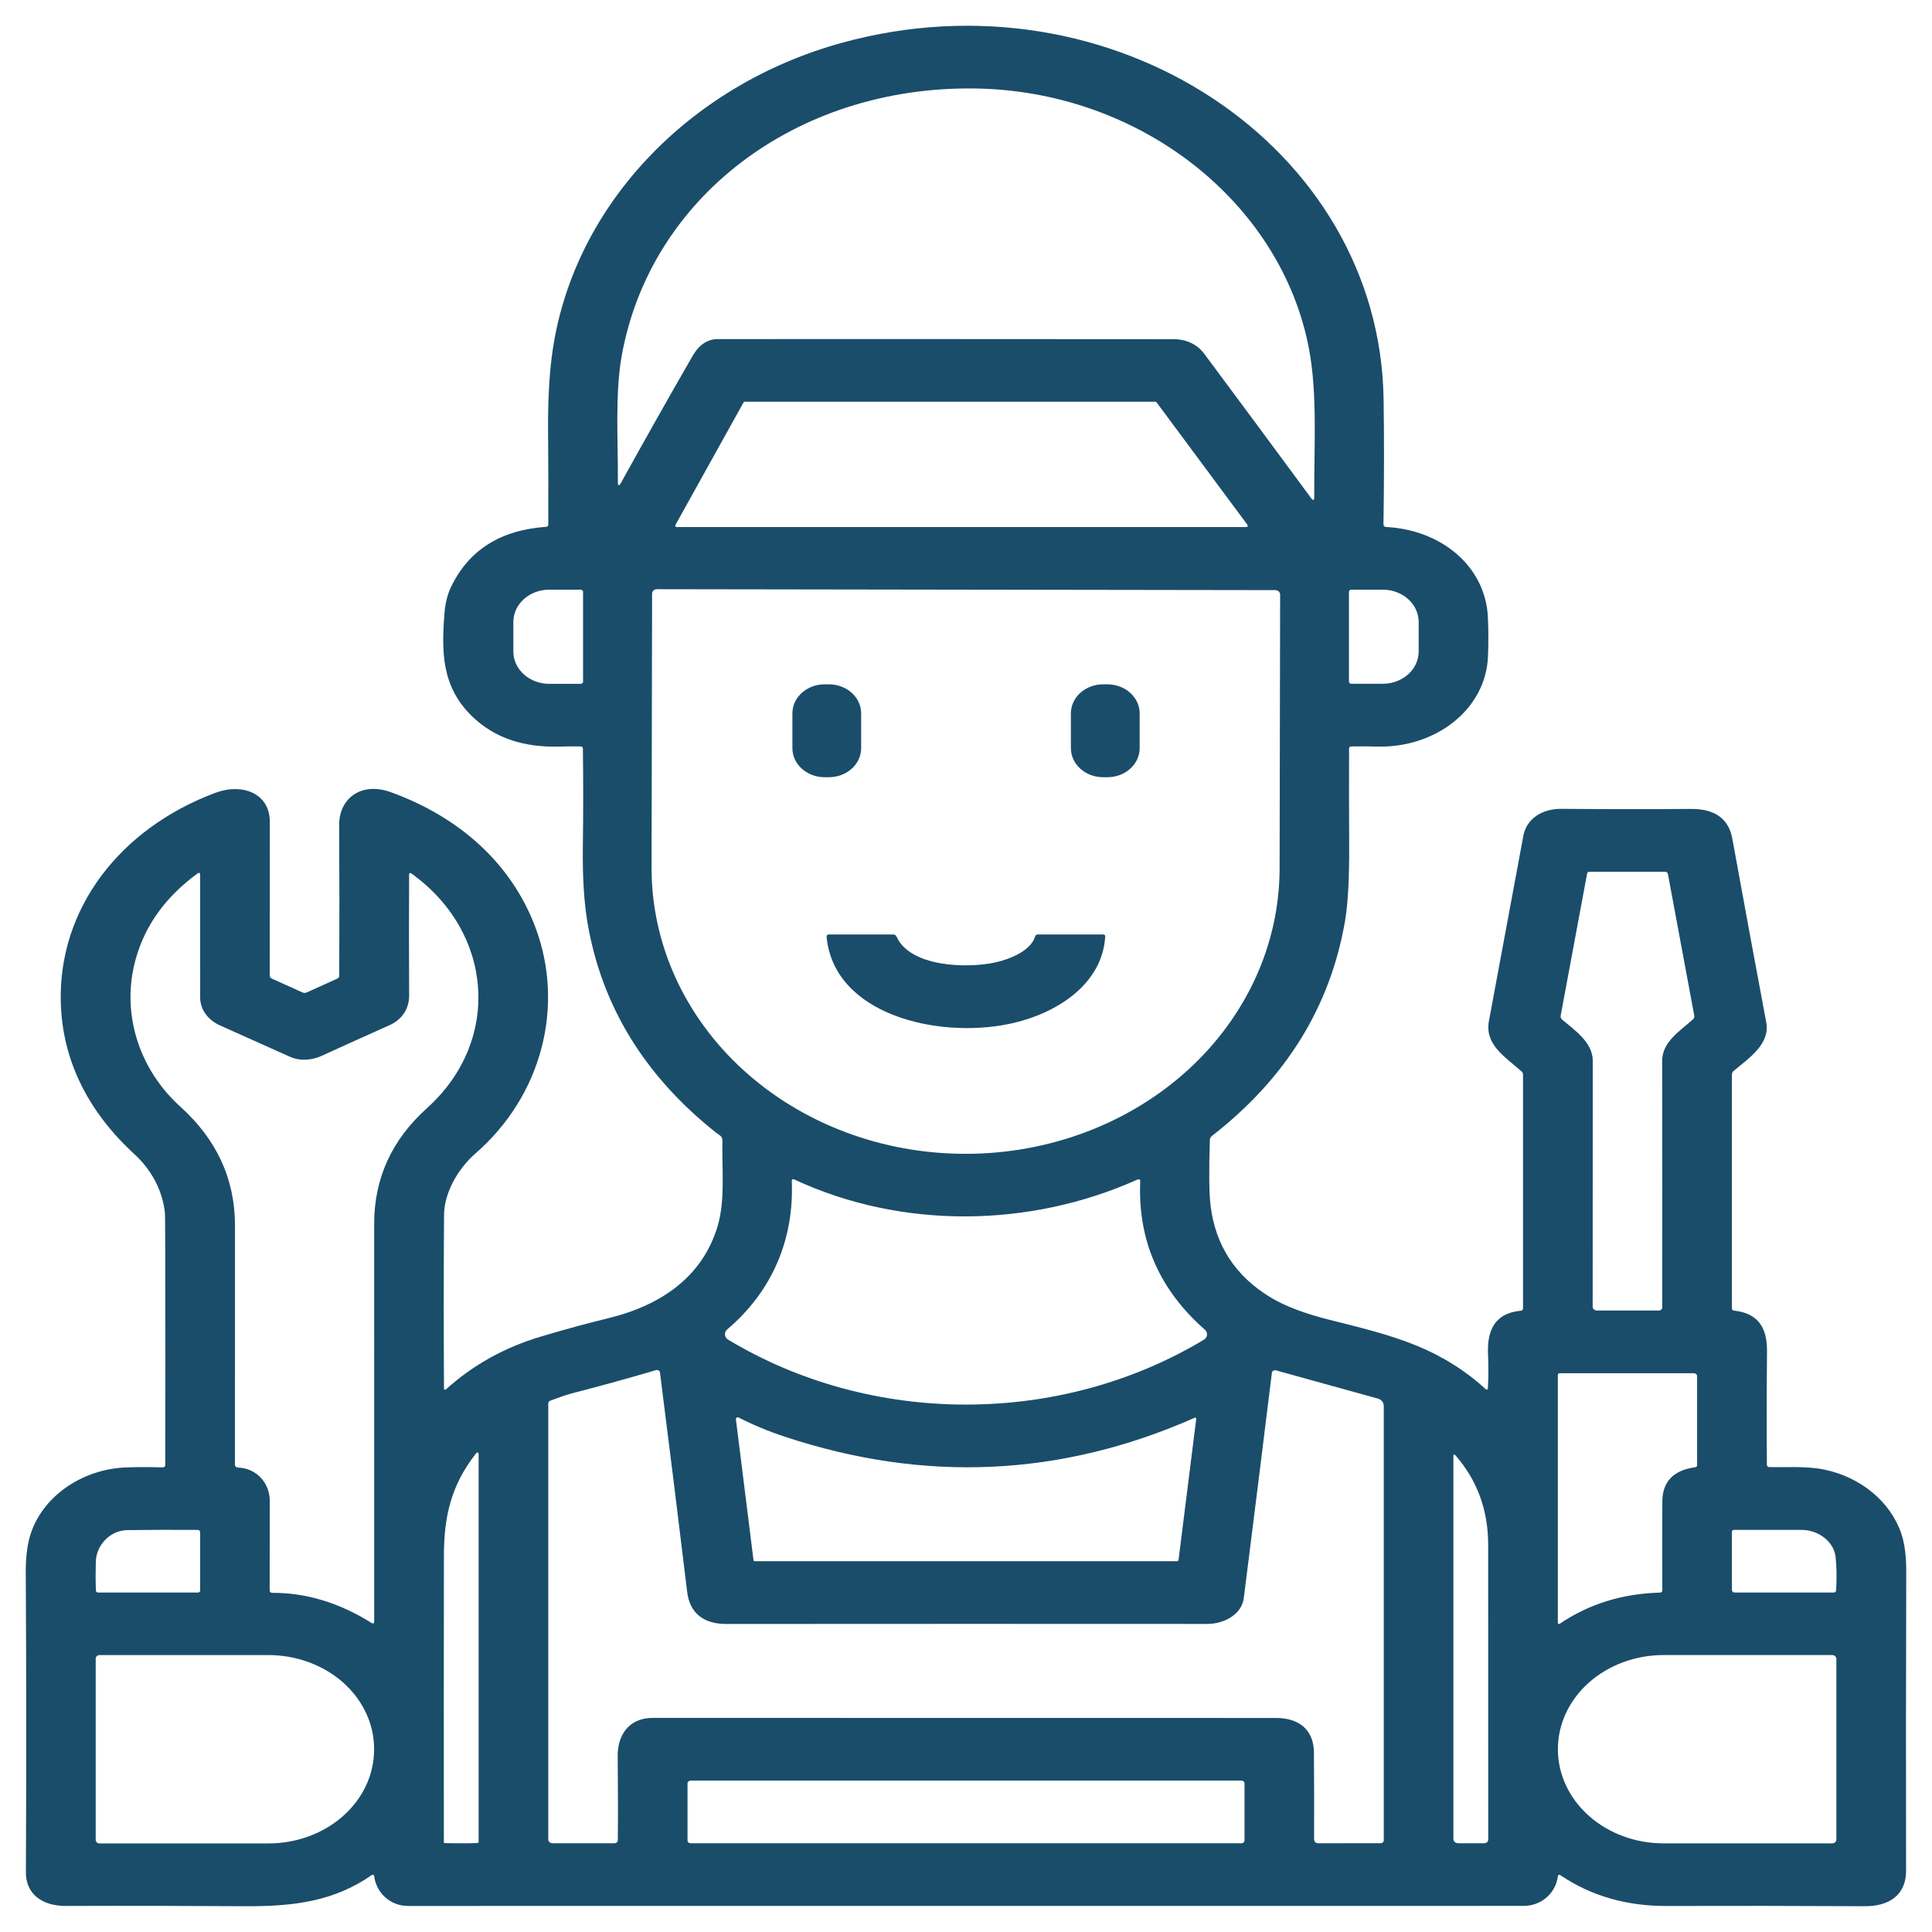 <svg width="69" height="69" viewBox="0 0 69 69" fill="none" xmlns="http://www.w3.org/2000/svg">
<path d="M15.857 49.601C15.857 49.608 15.859 49.614 15.863 49.62C15.867 49.626 15.873 49.63 15.88 49.632C15.887 49.635 15.895 49.636 15.902 49.634C15.91 49.633 15.917 49.63 15.922 49.625C16.889 48.751 18.02 48.121 19.317 47.735C20.152 47.485 20.955 47.266 21.726 47.079C23.659 46.606 25.1 45.568 25.63 43.788C25.908 42.851 25.777 41.726 25.801 40.738C25.803 40.649 25.762 40.578 25.678 40.526C25.64 40.501 25.603 40.476 25.569 40.449C23.025 38.428 21.498 35.94 20.987 32.983C20.859 32.242 20.802 31.33 20.816 30.248C20.832 29.068 20.832 27.898 20.818 26.74C20.818 26.687 20.788 26.66 20.729 26.659C20.48 26.654 20.234 26.655 19.991 26.663C18.703 26.703 17.669 26.352 16.887 25.609C15.753 24.531 15.764 23.249 15.88 21.829C15.904 21.549 15.985 21.218 16.107 20.965C16.741 19.646 17.872 18.929 19.5 18.816C19.555 18.812 19.582 18.785 19.582 18.736C19.587 17.675 19.584 16.589 19.575 15.476C19.565 14.407 19.609 13.493 19.707 12.733C20.381 7.465 24.529 3.053 30.067 1.529C39.707 -1.125 49.278 5.216 49.414 14.259C49.435 15.595 49.434 17.084 49.41 18.726C49.409 18.786 49.441 18.817 49.506 18.821C51.499 18.927 53.048 20.24 53.138 22.03C53.16 22.478 53.161 22.946 53.143 23.434C53.07 25.352 51.25 26.72 49.181 26.663C48.88 26.654 48.575 26.653 48.267 26.659C48.211 26.659 48.181 26.686 48.181 26.738C48.177 27.883 48.179 29.011 48.185 30.122C48.192 31.362 48.142 32.293 48.033 32.915C47.502 35.969 45.92 38.52 43.285 40.568C43.262 40.586 43.243 40.608 43.23 40.633C43.217 40.657 43.21 40.684 43.209 40.712C43.173 41.852 43.182 42.636 43.235 43.063C43.413 44.49 44.128 45.58 45.378 46.336C45.89 46.645 46.586 46.911 47.465 47.132C48.501 47.392 49.61 47.658 50.565 48.047C51.511 48.432 52.346 48.956 53.07 49.619C53.075 49.624 53.082 49.627 53.09 49.629C53.097 49.63 53.105 49.63 53.112 49.627C53.12 49.625 53.126 49.62 53.13 49.615C53.135 49.609 53.138 49.602 53.138 49.596C53.161 49.179 53.163 48.768 53.144 48.363C53.106 47.566 53.353 46.9 54.31 46.812C54.366 46.807 54.394 46.779 54.394 46.729V38.38C54.394 38.357 54.389 38.336 54.379 38.315C54.37 38.295 54.356 38.276 54.338 38.261C53.754 37.744 53.017 37.311 53.177 36.459C53.602 34.18 54.012 31.977 54.406 29.848C54.52 29.231 55.087 28.882 55.762 28.887C57.309 28.9 58.856 28.902 60.404 28.891C61.259 28.887 61.74 29.251 61.868 29.95C62.309 32.373 62.713 34.559 63.08 36.511C63.225 37.276 62.483 37.778 61.919 38.244C61.899 38.261 61.882 38.281 61.871 38.304C61.86 38.328 61.854 38.353 61.854 38.378V46.736C61.854 46.753 61.861 46.769 61.873 46.782C61.886 46.795 61.903 46.803 61.922 46.806C62.858 46.907 63.113 47.493 63.107 48.269C63.094 49.674 63.093 51.024 63.103 52.321C63.104 52.341 63.113 52.36 63.129 52.374C63.144 52.388 63.165 52.396 63.187 52.396C63.856 52.409 64.522 52.354 65.169 52.489C66.459 52.759 67.517 53.633 67.904 54.772C68.023 55.123 68.082 55.582 68.08 56.15C68.07 59.769 68.067 63.323 68.074 66.813C68.075 67.672 67.481 68.084 66.597 68.079C64.125 68.066 61.769 68.064 59.529 68.071C58.094 68.076 56.832 67.713 55.743 66.981C55.681 66.939 55.645 66.953 55.636 67.023C55.558 67.602 55.065 68.068 54.408 68.068C40.495 68.07 27.216 68.071 14.572 68.07C13.91 68.068 13.426 67.57 13.363 66.997C13.362 66.988 13.358 66.981 13.353 66.974C13.348 66.967 13.34 66.962 13.332 66.959C13.324 66.955 13.314 66.954 13.305 66.955C13.296 66.956 13.288 66.959 13.28 66.965C11.955 67.889 10.536 68.091 8.748 68.079C6.671 68.066 4.539 68.062 2.353 68.07C1.48 68.073 0.922 67.619 0.925 66.876C0.942 63.166 0.941 59.597 0.92 56.17C0.916 55.565 0.986 55.068 1.131 54.677C1.613 53.377 2.982 52.465 4.504 52.408C4.922 52.393 5.354 52.392 5.8 52.406C5.867 52.408 5.901 52.379 5.901 52.318C5.907 49.922 5.907 47.386 5.901 44.71C5.9 43.838 5.896 43.369 5.889 43.303C5.8 42.522 5.421 41.79 4.805 41.225C3.163 39.718 2.229 37.897 2.171 35.805C2.081 32.449 4.282 29.59 7.69 28.316C8.664 27.953 9.637 28.339 9.636 29.347C9.633 31.244 9.632 33.075 9.634 34.84C9.634 34.892 9.661 34.93 9.714 34.953L10.8 35.443C10.853 35.467 10.905 35.467 10.957 35.443L12.045 34.952C12.092 34.931 12.116 34.895 12.116 34.847C12.124 33.031 12.123 31.238 12.113 29.466C12.107 28.502 12.914 27.915 13.952 28.29C16.434 29.187 18.279 30.863 19.127 33.133C20.17 35.93 19.359 39.124 16.984 41.192C16.334 41.757 15.865 42.623 15.859 43.383C15.844 45.409 15.844 47.482 15.857 49.601ZM41.922 12.114C42.371 12.114 42.758 12.3 43.004 12.629C44.291 14.358 45.563 16.076 46.819 17.782C46.899 17.89 46.938 17.879 46.937 17.75C46.926 15.982 47.06 14.083 46.746 12.44C45.753 7.234 40.71 3.216 34.756 3.159C28.396 3.098 23.233 7.071 22.21 12.674C21.956 14.066 22.078 15.743 22.067 17.201C22.065 17.365 22.105 17.374 22.187 17.228C23.01 15.74 23.858 14.236 24.733 12.716C24.965 12.312 25.268 12.11 25.642 12.11C31.069 12.108 36.496 12.11 41.922 12.114ZM44.51 18.824C44.519 18.824 44.529 18.821 44.537 18.817C44.545 18.812 44.552 18.806 44.557 18.798C44.562 18.791 44.564 18.782 44.563 18.773C44.563 18.764 44.56 18.756 44.555 18.748L41.305 14.368C41.3 14.361 41.293 14.356 41.285 14.352C41.278 14.348 41.269 14.346 41.26 14.346L26.604 14.347C26.594 14.347 26.584 14.349 26.575 14.354C26.566 14.359 26.559 14.366 26.554 14.374L24.12 18.753C24.116 18.76 24.114 18.769 24.115 18.777C24.115 18.786 24.118 18.794 24.123 18.801C24.128 18.808 24.135 18.814 24.143 18.818C24.151 18.822 24.161 18.824 24.17 18.824H44.51ZM20.824 24.347V21.135C20.824 21.125 20.822 21.116 20.818 21.107C20.814 21.098 20.808 21.09 20.8 21.083C20.792 21.076 20.783 21.07 20.773 21.067C20.763 21.063 20.753 21.061 20.742 21.061H19.61C19.272 21.061 18.947 21.182 18.708 21.398C18.469 21.614 18.334 21.907 18.334 22.212V23.27C18.334 23.575 18.469 23.868 18.708 24.084C18.947 24.3 19.272 24.422 19.61 24.422H20.742C20.753 24.422 20.763 24.419 20.773 24.416C20.783 24.412 20.792 24.407 20.8 24.4C20.808 24.393 20.814 24.385 20.818 24.376C20.822 24.367 20.824 24.357 20.824 24.347ZM45.548 21.076L23.463 21.043C23.441 21.043 23.418 21.047 23.397 21.054C23.376 21.062 23.357 21.073 23.341 21.087C23.325 21.102 23.312 21.119 23.303 21.137C23.294 21.156 23.289 21.176 23.289 21.197L23.27 30.99C23.268 32.329 23.555 33.656 24.116 34.895C24.677 36.133 25.5 37.259 26.539 38.208C27.578 39.157 28.812 39.91 30.171 40.425C31.53 40.94 32.987 41.206 34.459 41.208H34.471C37.444 41.213 40.297 40.143 42.403 38.234C44.508 36.324 45.695 33.731 45.7 31.026L45.719 21.233C45.719 21.213 45.715 21.192 45.706 21.174C45.698 21.155 45.685 21.137 45.669 21.123C45.653 21.108 45.635 21.097 45.614 21.089C45.593 21.081 45.57 21.077 45.548 21.076ZM48.177 21.134V24.346C48.177 24.366 48.186 24.384 48.202 24.398C48.217 24.412 48.238 24.42 48.26 24.42H49.39C49.728 24.42 50.053 24.299 50.293 24.082C50.532 23.866 50.667 23.572 50.667 23.266V22.214C50.667 21.908 50.532 21.614 50.293 21.398C50.053 21.181 49.728 21.06 49.39 21.06H48.26C48.238 21.06 48.217 21.067 48.202 21.081C48.186 21.095 48.177 21.114 48.177 21.134ZM59.363 37.895C59.361 37.213 59.983 36.836 60.463 36.406C60.503 36.369 60.519 36.326 60.51 36.275L59.569 31.218C59.559 31.163 59.523 31.135 59.461 31.135H56.769C56.719 31.135 56.69 31.157 56.682 31.201L55.738 36.274C55.728 36.33 55.746 36.377 55.793 36.417C56.268 36.81 56.884 37.242 56.884 37.882C56.882 40.77 56.881 43.699 56.881 46.669C56.881 46.705 56.897 46.739 56.925 46.765C56.954 46.79 56.992 46.804 57.033 46.804H59.243C59.276 46.804 59.307 46.792 59.33 46.772C59.353 46.751 59.366 46.723 59.366 46.694C59.37 43.811 59.369 40.878 59.363 37.895ZM8.495 52.412C9.193 52.437 9.634 52.999 9.634 53.593C9.635 54.666 9.634 55.734 9.631 56.798C9.631 56.857 9.665 56.887 9.732 56.887C10.942 56.885 12.119 57.241 13.262 57.958C13.33 58 13.364 57.985 13.364 57.91C13.366 53.241 13.366 48.511 13.363 43.72C13.361 42.072 14.001 40.699 15.249 39.577C17.919 37.178 17.634 33.297 14.681 31.187C14.674 31.183 14.666 31.18 14.659 31.179C14.65 31.179 14.642 31.18 14.635 31.183C14.628 31.186 14.622 31.191 14.617 31.197C14.613 31.204 14.611 31.211 14.611 31.218C14.604 32.621 14.605 34.064 14.612 35.548C14.614 36.011 14.376 36.406 13.913 36.613C13.078 36.987 12.271 37.351 11.492 37.707C11.134 37.87 10.719 37.904 10.352 37.74C9.565 37.388 8.734 37.016 7.861 36.624C7.434 36.431 7.151 36.068 7.149 35.629C7.147 34.359 7.147 32.888 7.148 31.216C7.148 31.209 7.146 31.201 7.141 31.194C7.136 31.187 7.13 31.181 7.122 31.178C7.113 31.174 7.104 31.173 7.096 31.174C7.087 31.175 7.078 31.178 7.071 31.183C5.935 32.01 5.196 33.023 4.855 34.222C4.317 36.105 4.913 38.142 6.44 39.523C7.724 40.682 8.396 42.091 8.392 43.783C8.389 46.549 8.389 49.393 8.391 52.315C8.391 52.34 8.402 52.364 8.421 52.383C8.441 52.401 8.467 52.411 8.495 52.412ZM28.278 42.184C28.362 44.23 27.602 46.097 25.971 47.48C25.943 47.504 25.921 47.534 25.907 47.567C25.893 47.599 25.888 47.635 25.891 47.67C25.894 47.705 25.906 47.739 25.926 47.769C25.946 47.8 25.973 47.826 26.006 47.845C31.136 50.937 37.856 50.936 42.996 47.847C43.027 47.828 43.054 47.802 43.073 47.773C43.093 47.743 43.105 47.71 43.108 47.676C43.111 47.642 43.106 47.607 43.093 47.575C43.08 47.543 43.059 47.514 43.032 47.49C41.405 46.061 40.635 44.297 40.722 42.196C40.725 42.12 40.688 42.098 40.612 42.132C36.77 43.854 32.202 43.907 28.377 42.128C28.308 42.095 28.275 42.114 28.278 42.184ZM44.421 57.075C44.348 57.655 43.722 57.998 43.119 57.998C37.453 57.994 31.727 57.995 25.939 57.999C25.114 58.001 24.633 57.597 24.543 56.862C24.219 54.182 23.895 51.567 23.57 49.016C23.568 49.002 23.563 48.988 23.554 48.975C23.546 48.963 23.534 48.952 23.52 48.944C23.506 48.936 23.49 48.931 23.474 48.929C23.458 48.928 23.441 48.929 23.426 48.934C22.491 49.211 21.496 49.486 20.439 49.759C20.263 49.804 20.002 49.892 19.655 50.024C19.606 50.042 19.581 50.076 19.581 50.124V65.691C19.581 65.728 19.597 65.764 19.626 65.79C19.655 65.817 19.695 65.831 19.736 65.831H21.943C21.975 65.831 22.006 65.82 22.028 65.8C22.051 65.78 22.064 65.752 22.064 65.724C22.074 64.869 22.072 63.866 22.06 62.713C22.052 61.987 22.45 61.353 23.309 61.353C30.811 61.352 38.233 61.353 45.576 61.356C46.404 61.356 46.922 61.791 46.926 62.588C46.934 63.603 46.936 64.634 46.932 65.68C46.932 65.781 46.988 65.831 47.1 65.831L49.304 65.83C49.335 65.83 49.365 65.819 49.386 65.799C49.408 65.78 49.421 65.754 49.421 65.726V50.227C49.421 50.08 49.343 49.985 49.188 49.943L45.568 48.941C45.552 48.937 45.536 48.936 45.52 48.938C45.504 48.94 45.488 48.945 45.475 48.953C45.461 48.961 45.45 48.971 45.441 48.984C45.432 48.996 45.427 49.01 45.425 49.025C45.103 51.644 44.768 54.327 44.421 57.075ZM55.704 57.992C56.756 57.279 57.956 56.915 59.277 56.879C59.338 56.878 59.369 56.849 59.369 56.794C59.366 55.72 59.366 54.666 59.369 53.632C59.371 52.92 59.761 52.51 60.538 52.402C60.586 52.395 60.611 52.37 60.611 52.327V49.148C60.611 49.12 60.598 49.093 60.577 49.074C60.555 49.054 60.525 49.043 60.494 49.043H55.715C55.663 49.043 55.637 49.066 55.637 49.113V57.962C55.637 57.969 55.639 57.976 55.643 57.982C55.647 57.988 55.653 57.992 55.66 57.996C55.667 57.999 55.675 58 55.683 58C55.69 57.999 55.698 57.997 55.704 57.992ZM28.043 51.315C27.448 51.119 26.895 50.89 26.382 50.627C26.371 50.621 26.359 50.618 26.346 50.619C26.334 50.619 26.322 50.623 26.311 50.629C26.301 50.635 26.293 50.644 26.288 50.654C26.283 50.664 26.281 50.676 26.282 50.687L26.91 55.714C26.913 55.743 26.931 55.758 26.965 55.758H42.034C42.048 55.758 42.062 55.754 42.073 55.745C42.084 55.736 42.09 55.725 42.091 55.712L42.721 50.685C42.727 50.633 42.704 50.619 42.651 50.642C37.895 52.739 33.026 52.963 28.043 51.315ZM16.974 51.942C16.107 53.066 15.855 54.158 15.854 55.579C15.849 58.941 15.848 62.347 15.852 65.795C15.852 65.803 15.856 65.811 15.862 65.817C15.869 65.822 15.878 65.826 15.887 65.826C16.609 65.839 17.007 65.834 17.082 65.812C17.09 65.809 17.094 65.803 17.094 65.795V51.975C17.094 51.849 17.054 51.838 16.974 51.942ZM51.907 52.01V65.656C51.907 65.773 51.972 65.831 52.102 65.831H52.989C53.097 65.831 53.151 65.783 53.151 65.686C53.152 62.089 53.151 58.584 53.149 55.169C53.148 53.935 52.761 52.874 51.988 51.985C51.934 51.923 51.907 51.931 51.907 52.01ZM4.552 54.647C3.895 54.657 3.438 55.221 3.422 55.764C3.412 56.114 3.413 56.462 3.425 56.807C3.426 56.826 3.434 56.844 3.449 56.857C3.464 56.87 3.484 56.877 3.505 56.877H7.07C7.09 56.877 7.11 56.87 7.125 56.857C7.139 56.844 7.148 56.826 7.148 56.807V54.717C7.148 54.697 7.139 54.677 7.123 54.663C7.107 54.648 7.086 54.64 7.064 54.64C6.16 54.634 5.323 54.636 4.552 54.647ZM65.556 55.597C65.495 55.07 64.959 54.638 64.334 54.639C63.533 54.64 62.735 54.639 61.938 54.638C61.882 54.638 61.854 54.663 61.854 54.713V56.773C61.854 56.843 61.893 56.877 61.971 56.877H65.475C65.539 56.877 65.573 56.849 65.576 56.792C65.602 56.337 65.595 55.939 65.556 55.597ZM3.418 59.235V65.712C3.418 65.745 3.432 65.777 3.458 65.8C3.484 65.824 3.519 65.837 3.556 65.837H9.588C10.588 65.837 11.548 65.484 12.256 64.855C12.964 64.226 13.361 63.374 13.361 62.485V62.462C13.361 61.573 12.964 60.721 12.256 60.092C11.548 59.464 10.588 59.11 9.588 59.11H3.556C3.519 59.11 3.484 59.123 3.458 59.147C3.432 59.17 3.418 59.202 3.418 59.235ZM65.585 65.698V59.246C65.585 59.21 65.569 59.175 65.541 59.149C65.512 59.123 65.474 59.109 65.433 59.109H59.415C58.414 59.109 57.453 59.463 56.745 60.093C56.037 60.723 55.639 61.578 55.639 62.469V62.475C55.639 63.366 56.037 64.221 56.745 64.851C57.453 65.481 58.414 65.835 59.415 65.835H65.433C65.474 65.835 65.512 65.821 65.541 65.795C65.569 65.77 65.585 65.735 65.585 65.698ZM44.447 63.694C44.447 63.68 44.444 63.667 44.439 63.655C44.433 63.643 44.425 63.632 44.415 63.622C44.404 63.613 44.392 63.605 44.378 63.6C44.365 63.595 44.35 63.593 44.336 63.593H24.666C24.636 63.593 24.608 63.603 24.587 63.622C24.566 63.641 24.554 63.667 24.554 63.694V65.731C24.554 65.757 24.566 65.783 24.587 65.802C24.608 65.821 24.636 65.831 24.666 65.831H44.336C44.35 65.831 44.365 65.829 44.378 65.824C44.392 65.819 44.404 65.811 44.415 65.802C44.425 65.792 44.433 65.781 44.439 65.769C44.444 65.757 44.447 65.744 44.447 65.731V63.694Z" fill="#1A4D6A"/>
<path d="M30.755 26.721C30.755 26.858 30.726 26.992 30.668 27.118C30.61 27.244 30.525 27.358 30.418 27.454C30.311 27.551 30.184 27.627 30.044 27.679C29.905 27.731 29.755 27.758 29.604 27.758H29.451C29.3 27.758 29.15 27.731 29.011 27.679C28.871 27.627 28.744 27.551 28.637 27.454C28.53 27.358 28.445 27.244 28.387 27.118C28.329 26.992 28.3 26.858 28.3 26.721V25.476C28.3 25.34 28.329 25.205 28.387 25.08C28.445 24.954 28.53 24.84 28.637 24.743C28.744 24.647 28.871 24.571 29.011 24.519C29.15 24.466 29.3 24.44 29.451 24.44H29.604C29.755 24.44 29.905 24.466 30.044 24.519C30.184 24.571 30.311 24.647 30.418 24.743C30.525 24.84 30.61 24.954 30.668 25.08C30.726 25.205 30.755 25.34 30.755 25.476V26.721Z" fill="#1A4D6A"/>
<path d="M40.702 26.721C40.702 26.858 40.672 26.992 40.614 27.118C40.556 27.244 40.471 27.358 40.364 27.454C40.258 27.551 40.131 27.627 39.991 27.679C39.851 27.731 39.702 27.758 39.55 27.758H39.398C39.247 27.758 39.097 27.731 38.957 27.679C38.818 27.627 38.691 27.551 38.584 27.454C38.477 27.358 38.392 27.244 38.334 27.118C38.276 26.992 38.246 26.858 38.246 26.721V25.476C38.246 25.34 38.276 25.205 38.334 25.08C38.392 24.954 38.477 24.84 38.584 24.743C38.691 24.647 38.818 24.571 38.957 24.519C39.097 24.466 39.247 24.44 39.398 24.44H39.55C39.702 24.44 39.851 24.466 39.991 24.519C40.131 24.571 40.258 24.647 40.364 24.743C40.471 24.84 40.556 24.954 40.614 25.08C40.672 25.205 40.702 25.34 40.702 25.476V26.721Z" fill="#1A4D6A"/>
<path d="M32.019 33.448C32.496 34.532 34.54 34.604 35.581 34.364C36.094 34.247 36.816 33.95 36.969 33.445C36.982 33.398 37.016 33.374 37.071 33.374H39.392C39.45 33.374 39.477 33.4 39.472 33.452C39.367 35.141 37.754 36.219 36.011 36.575C33.489 37.09 29.792 36.247 29.521 33.462C29.516 33.403 29.546 33.374 29.611 33.374H31.898C31.957 33.374 31.997 33.399 32.019 33.448Z" fill="#1A4D6A"/>
</svg>
